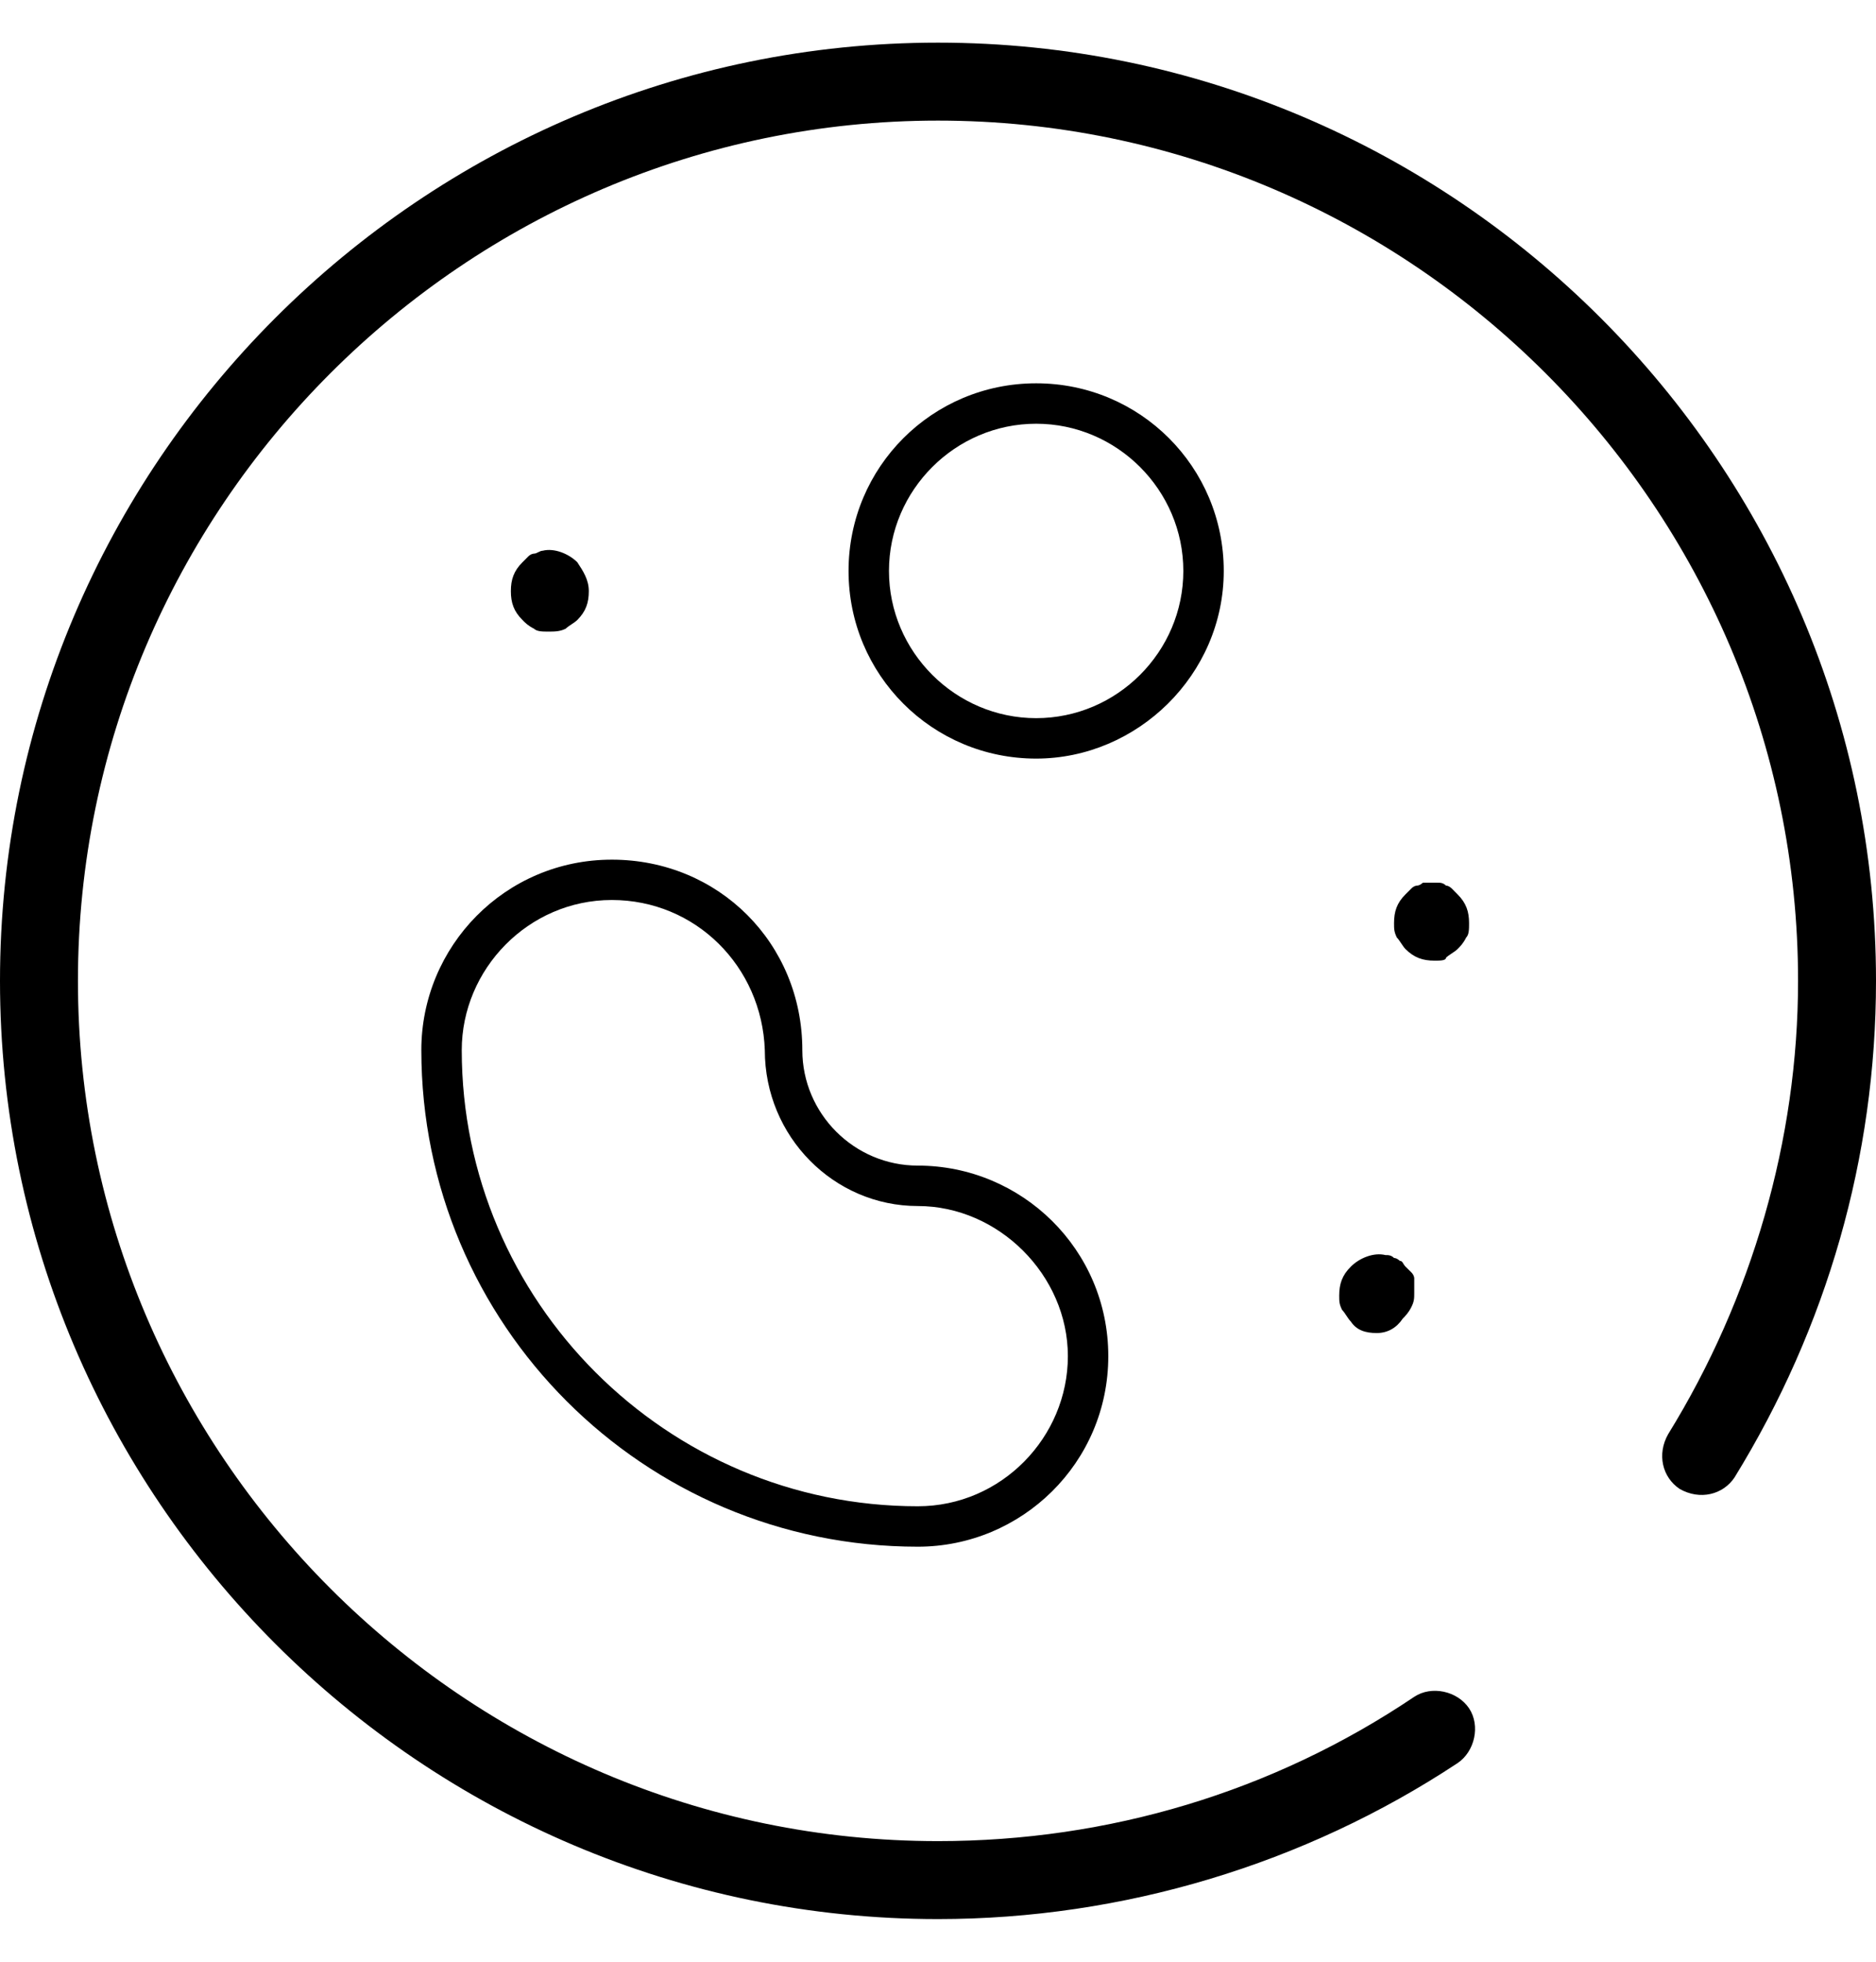 <svg width="22" height="23" viewBox="0 0 22 23" fill="none" xmlns="http://www.w3.org/2000/svg">
<g id="id_29" clip-path="url(#clip0_1341_19094)">
<g id="Group">
<g id="Group_2">
<path id="Vector" d="M10.763 18.134C7.548 18.134 4.941 15.528 4.941 12.312C4.941 11.094 5.923 10.079 7.175 10.079C8.428 10.079 9.409 11.06 9.409 12.312C9.409 13.057 10.018 13.666 10.763 13.666C11.981 13.666 12.997 14.648 12.997 15.9C12.997 17.152 11.981 18.134 10.763 18.134ZM7.175 10.552C6.194 10.552 5.415 11.365 5.415 12.312C5.415 15.257 7.818 17.66 10.763 17.66C11.745 17.66 12.523 16.848 12.523 15.9C12.523 14.952 11.711 14.14 10.763 14.14C9.781 14.14 8.969 13.328 8.969 12.312C8.935 11.331 8.157 10.552 7.175 10.552Z" fill="black"/>
</g>
<g id="Group_3">
<path id="Vector_2" d="M12.151 8.894C10.933 8.894 9.951 7.912 9.951 6.694C9.951 5.475 10.933 4.494 12.151 4.494C13.37 4.494 14.351 5.475 14.351 6.694C14.351 7.912 13.336 8.894 12.151 8.894ZM12.151 4.968C11.204 4.968 10.425 5.746 10.425 6.694C10.425 7.642 11.204 8.42 12.151 8.42C13.099 8.42 13.877 7.642 13.877 6.694C13.877 5.746 13.099 4.968 12.151 4.968Z" fill="black"/>
</g>
<g id="Group_4">
<path id="Vector_3" d="M16.822 11.263C16.686 11.263 16.585 11.229 16.483 11.128C16.449 11.094 16.415 11.026 16.381 10.992C16.348 10.925 16.348 10.891 16.348 10.823C16.348 10.688 16.381 10.586 16.483 10.485C16.517 10.451 16.517 10.451 16.551 10.417C16.585 10.383 16.618 10.383 16.618 10.383C16.652 10.383 16.686 10.349 16.686 10.349C16.754 10.349 16.822 10.349 16.855 10.349C16.889 10.349 16.923 10.349 16.957 10.383C16.991 10.383 17.025 10.417 17.025 10.417C17.058 10.451 17.058 10.451 17.092 10.485C17.194 10.586 17.228 10.688 17.228 10.823C17.228 10.891 17.228 10.959 17.194 10.992C17.16 11.06 17.126 11.094 17.092 11.128C17.058 11.162 16.991 11.195 16.957 11.229C16.957 11.263 16.889 11.263 16.822 11.263Z" fill="black"/>
</g>
<g id="Group_5">
<path id="Vector_4" d="M16.145 15.629C16.01 15.629 15.908 15.595 15.841 15.494C15.807 15.46 15.773 15.392 15.739 15.358C15.705 15.291 15.705 15.257 15.705 15.189C15.705 15.054 15.739 14.952 15.841 14.851C15.942 14.749 16.111 14.681 16.247 14.715C16.28 14.715 16.314 14.715 16.348 14.749C16.382 14.749 16.416 14.783 16.416 14.783C16.45 14.783 16.45 14.817 16.483 14.851C16.517 14.885 16.517 14.885 16.551 14.918C16.585 14.952 16.585 14.986 16.585 14.986C16.585 15.02 16.585 15.054 16.585 15.054C16.585 15.088 16.585 15.121 16.585 15.155C16.585 15.223 16.585 15.257 16.551 15.325C16.517 15.392 16.483 15.426 16.45 15.46C16.382 15.562 16.28 15.629 16.145 15.629Z" fill="black"/>
</g>
<g id="Group_6">
<path id="Vector_5" d="M6.431 7.405C6.364 7.405 6.296 7.405 6.262 7.371C6.194 7.337 6.16 7.303 6.127 7.269C6.025 7.168 5.991 7.066 5.991 6.931C5.991 6.795 6.025 6.694 6.127 6.592C6.16 6.558 6.16 6.558 6.194 6.525C6.228 6.491 6.262 6.491 6.262 6.491C6.296 6.491 6.33 6.457 6.364 6.457C6.499 6.423 6.668 6.491 6.77 6.592C6.837 6.694 6.905 6.795 6.905 6.931C6.905 7.066 6.871 7.168 6.77 7.269C6.736 7.303 6.668 7.337 6.634 7.371C6.567 7.405 6.499 7.405 6.431 7.405Z" fill="black"/>
</g>
<g id="Group_7">
<path id="Vector_6" d="M11 22.5C4.942 22.5 0 17.558 0 11.5C0 5.442 4.942 0.5 11 0.5C17.058 0.5 22 5.442 22 11.5C22 13.565 21.425 15.562 20.341 17.322C20.206 17.525 19.935 17.592 19.698 17.457C19.495 17.322 19.428 17.051 19.563 16.814C20.545 15.223 21.086 13.361 21.086 11.5C21.086 5.949 16.551 1.414 11 1.414C5.449 1.414 0.914 5.949 0.914 11.5C0.914 17.051 5.449 21.586 11 21.586C12.997 21.586 14.926 21.011 16.585 19.894C16.788 19.759 17.092 19.826 17.228 20.029C17.363 20.232 17.295 20.537 17.092 20.672C15.299 21.857 13.166 22.5 11 22.5Z" fill="black"/>
</g>
</g>
</g>
<defs>
<clipPath id="clip0_1341_19094">
<rect width="22" height="22" fill="white" transform="translate(0 0.5)"/>
</clipPath>
</defs>
</svg>
